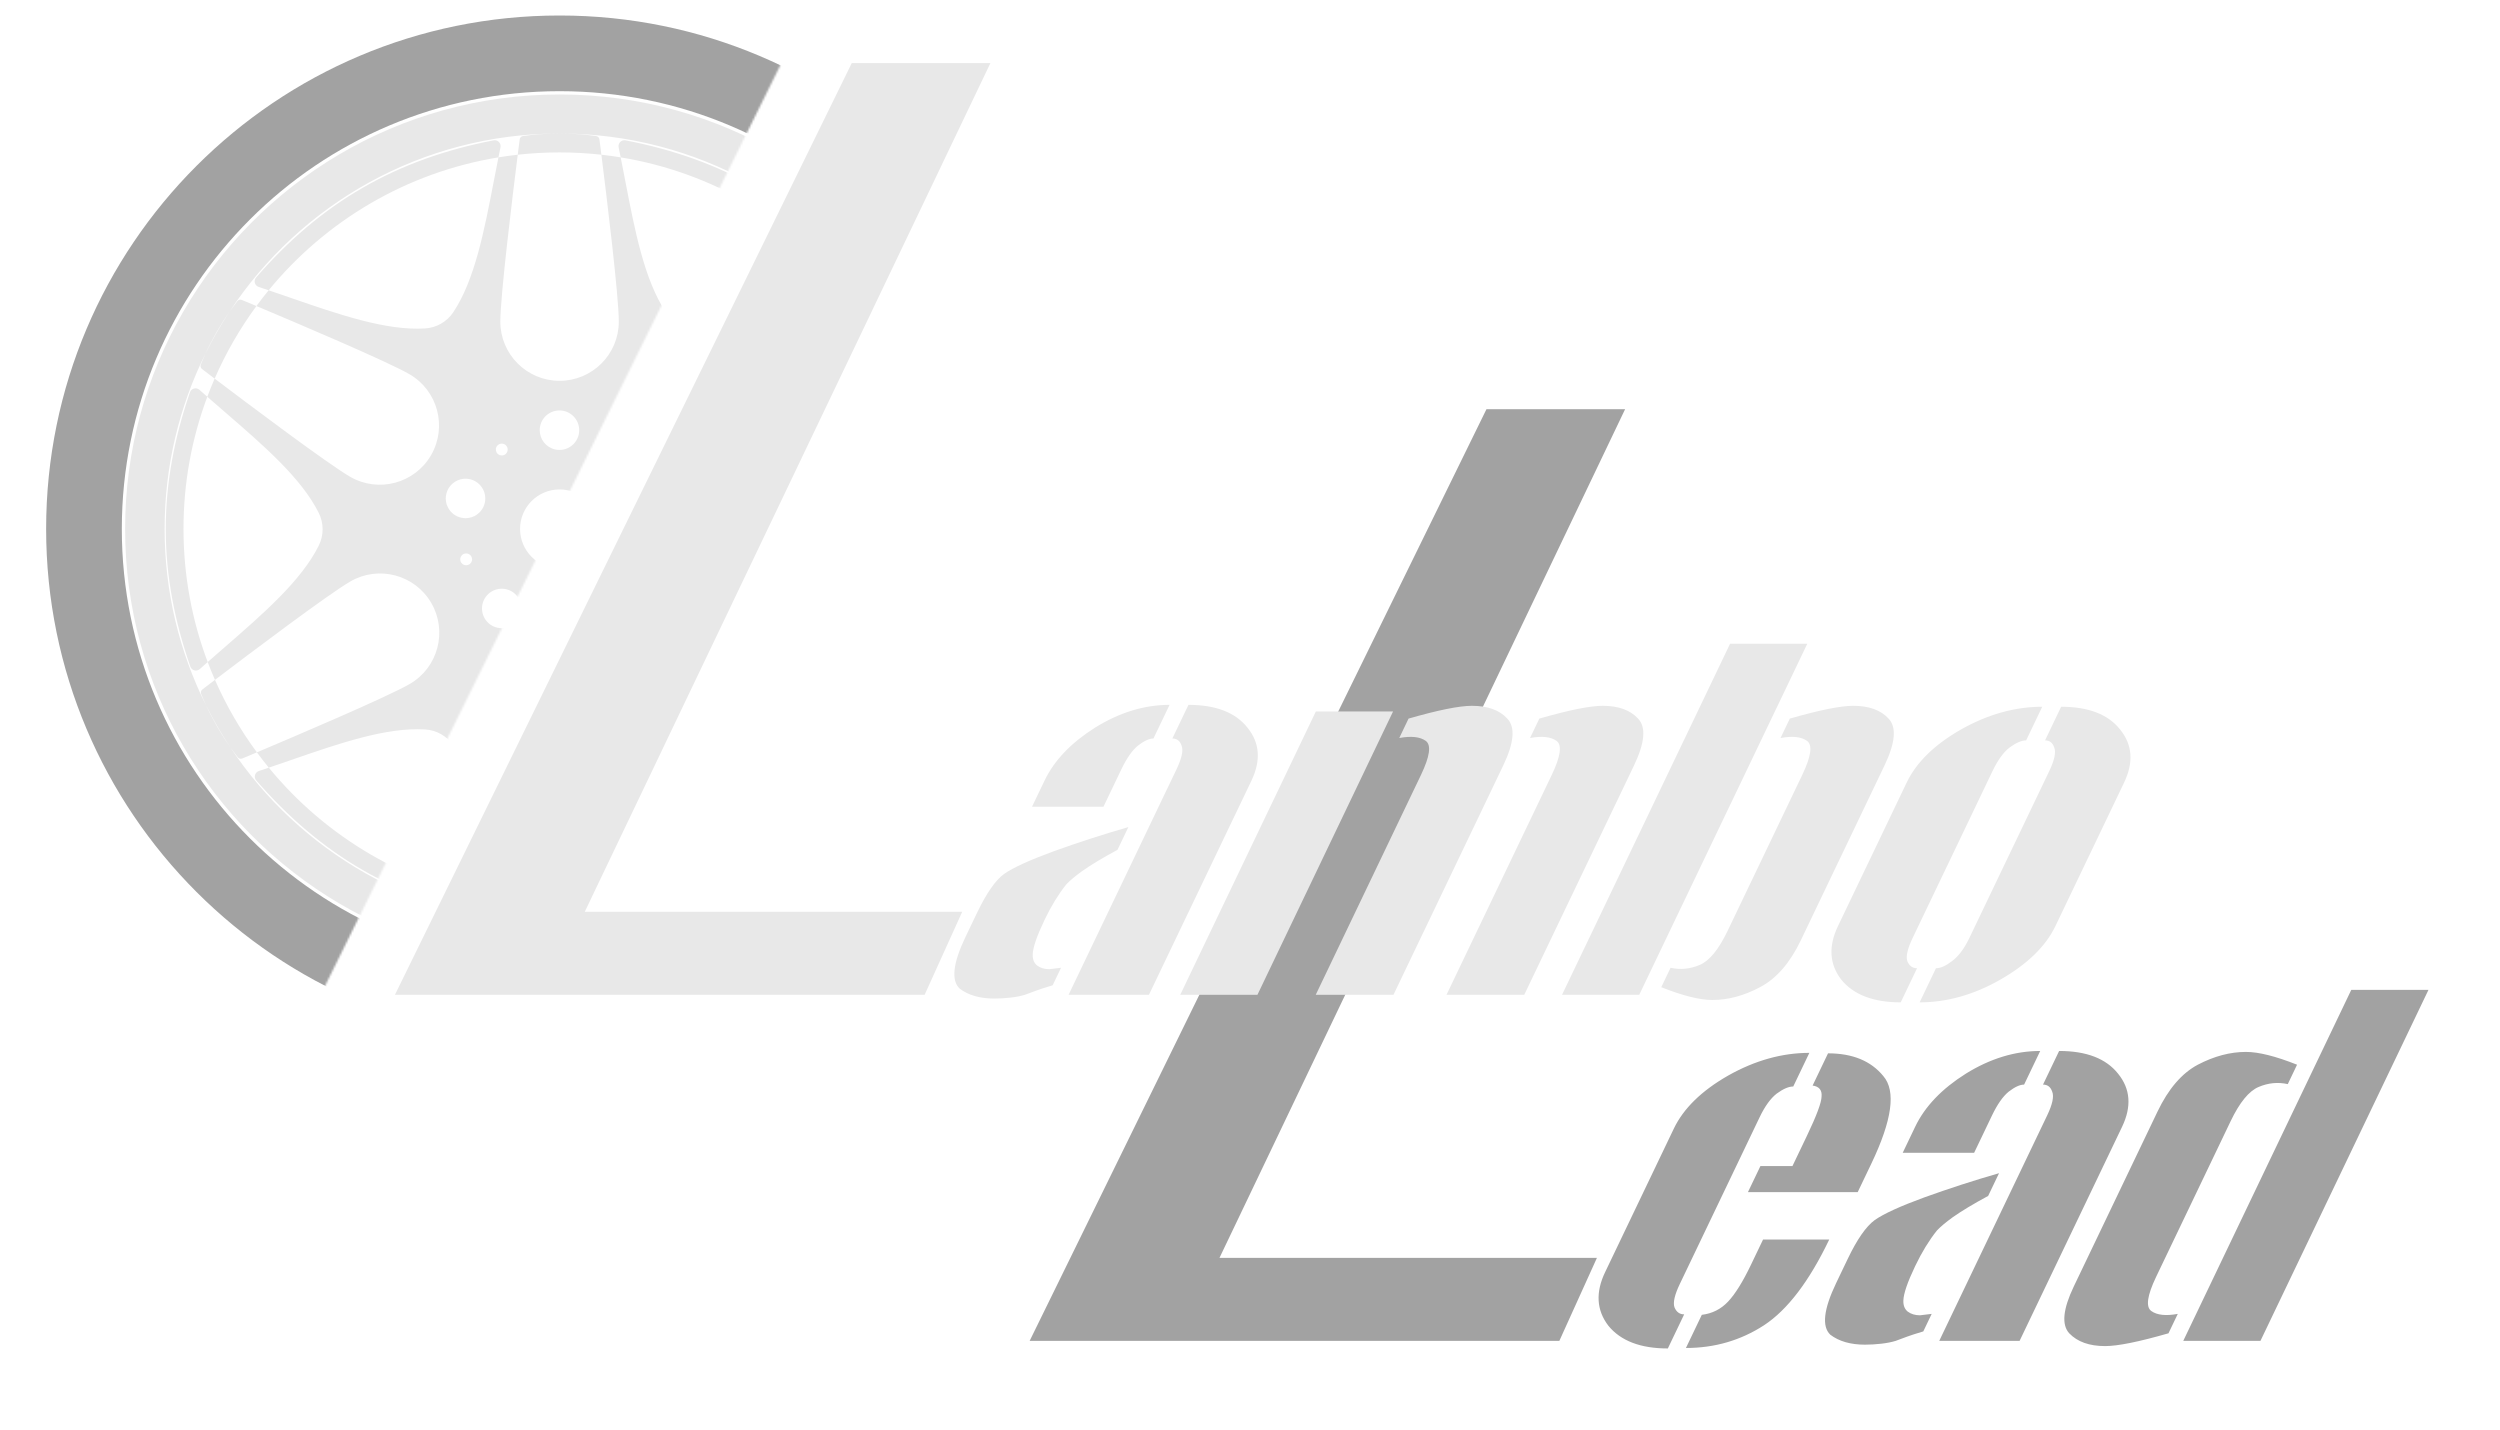 <svg width="1266" height="724" viewBox="0 0 1266 724" fill="none" xmlns="http://www.w3.org/2000/svg" id="main-logo">
  <g id="text">
    <path id="dark-L" d="M822.958 207.212H752.75L521.412 679.022H789.652L808.681 636.993H617.54L822.958 207.212Z" fill="#A2A2A2"/>
    <path id="ead" d="M925.715 533.41C938.126 533.41 947.459 537.248 953.713 544.924C960.222 552.441 958.193 567.234 947.629 589.304L940.739 603.697H885.154L891.47 590.503H907.693L915.042 575.15C919.942 564.915 922.41 558.278 922.446 555.24C922.736 552.041 921.222 550.202 917.906 549.722L925.715 533.41ZM908.102 550.202C905.797 550.202 903.006 551.401 899.731 553.8C896.632 556.199 893.743 560.197 891.063 565.795L850.642 650.236C848.039 655.673 847.139 659.591 847.941 661.99C848.92 664.389 850.562 665.589 852.867 665.589L844.599 682.861C830.77 682.861 820.728 679.022 814.473 671.346C808.473 663.51 807.922 654.474 812.822 644.238L847.616 571.552C852.515 561.317 861.678 552.361 875.105 544.684C888.709 537.008 902.425 533.17 916.255 533.17L908.102 550.202ZM861.795 665.828C867.066 665.189 871.506 662.95 875.117 659.112C878.727 655.273 882.599 649.036 886.733 640.4L892.819 627.686H926.33C916.225 648.796 905.219 663.27 893.311 671.106C881.481 678.782 868.296 682.621 853.757 682.621L861.795 665.828ZM973.957 674.225C970.23 675.344 967.504 676.224 965.779 676.863C964.054 677.503 962.114 678.223 959.958 679.022C957.879 679.662 955.433 680.142 952.62 680.462C949.808 680.782 947.072 680.941 944.412 680.941C937.143 680.941 931.297 679.262 926.877 675.904C922.484 671.746 923.465 663.03 929.819 649.756L935.676 637.522C940.422 627.606 944.979 621.049 949.347 617.851C953.892 614.652 962.29 610.814 974.54 606.336C986.967 601.858 999.558 597.78 1012.31 594.102L1006.8 605.616C999.389 609.614 993.411 613.213 988.866 616.411C985.336 618.97 982.669 621.209 980.863 623.128C976.894 628.086 973.226 634.083 969.857 641.12C965.953 649.276 963.957 655.113 963.868 658.632C963.784 661.031 964.499 662.87 966.014 664.149C967.707 665.429 969.794 666.068 972.276 666.068L978.206 665.349L973.957 674.225ZM1042.74 532.21C1056.57 532.21 1066.52 536.048 1072.6 543.725C1078.85 551.401 1079.53 560.357 1074.63 570.592L1022.72 679.022H982.033L1036.69 564.835C1039.37 559.238 1040.22 555.24 1039.24 552.841C1038.44 550.442 1036.89 549.242 1034.58 549.242L1042.74 532.21ZM1025.01 549.242C1022.88 549.242 1020.27 550.442 1017.17 552.841C1014.25 555.24 1011.45 559.238 1008.77 564.835L999.696 583.786H963.526L969.842 570.592C974.741 560.357 983.283 551.401 995.469 543.725C1007.83 536.048 1020.4 532.21 1033.16 532.21L1025.01 549.242ZM1144.69 679.022H1105.6L1190.69 501.264H1229.78L1144.69 679.022ZM1163.23 539.167C1152.36 534.849 1143.73 532.69 1137.35 532.69C1129.37 532.69 1121.24 534.849 1112.97 539.167C1104.87 543.485 1098.07 551.401 1092.56 562.916L1050.18 651.435C1044.67 662.95 1043.9 670.866 1047.86 675.184C1052 679.502 1058.06 681.661 1066.03 681.661C1072.42 681.661 1083.11 679.502 1098.12 675.184L1102.83 665.349C1096.8 666.468 1092.33 665.988 1089.43 663.909C1086.52 661.83 1087.33 656.073 1091.84 646.637L1129.62 567.714C1134.14 558.278 1138.85 552.521 1143.74 550.442C1148.64 548.363 1153.57 547.883 1158.53 549.002L1163.23 539.167Z" fill="#A2A2A2"/>
    <path id="bright-L" d="M501.544 31.944H431.336L199.999 503.753H468.238L487.267 461.724H296.126L501.544 31.944Z" fill="#E8E8E8"/>
    <path id="ambo" d="M533.058 498.956C529.331 500.075 526.605 500.955 524.88 501.595C523.155 502.234 521.215 502.954 519.059 503.754C516.98 504.393 514.534 504.873 511.721 505.193C508.909 505.513 506.172 505.673 503.513 505.673C496.243 505.673 490.398 503.993 485.978 500.635C481.585 496.477 482.566 487.761 488.92 474.487L494.776 462.253C499.523 452.337 504.08 445.78 508.448 442.582C512.993 439.383 521.391 435.545 533.641 431.067C546.068 426.589 558.658 422.511 571.412 418.833L565.9 430.347C558.49 434.346 552.512 437.944 547.967 441.142C544.437 443.701 541.769 445.94 539.964 447.859C535.995 452.817 532.327 458.814 528.958 465.851C525.054 474.007 523.057 479.845 522.969 483.363C522.884 485.762 523.6 487.601 525.115 488.88C526.808 490.16 528.895 490.8 531.377 490.8L537.307 490.08L533.058 498.956ZM601.837 356.941C615.667 356.941 625.62 360.78 631.697 368.456C637.952 376.133 638.629 385.088 633.73 395.324L581.825 503.754H541.134L595.794 389.566C598.473 383.969 599.324 379.971 598.344 377.572C597.542 375.173 595.989 373.974 593.684 373.974L601.837 356.941ZM584.109 373.974C581.982 373.974 579.368 375.173 576.27 377.572C573.348 379.971 570.548 383.969 567.869 389.566L558.797 408.518H522.627L528.942 395.324C533.842 385.088 542.384 376.133 554.57 368.456C566.932 360.78 579.496 356.941 592.262 356.941L584.109 373.974ZM636.771 503.754H597.675L666.345 360.3H705.441L636.771 503.754ZM713.293 363.898C728.303 359.58 739 357.421 745.383 357.421C753.361 357.421 759.331 359.58 763.293 363.898C767.431 368.216 766.745 376.133 761.233 387.647L705.654 503.754H666.292L719.574 392.445C724.091 383.009 724.897 377.252 721.991 375.173C719.086 373.094 714.617 372.614 708.585 373.734L713.293 363.898ZM779.516 363.898C794.526 359.58 805.223 357.421 811.606 357.421C819.585 357.421 825.555 359.58 829.516 363.898C833.655 368.216 832.968 376.133 827.456 387.647L771.877 503.754H732.515L785.798 392.445C790.315 383.009 791.12 377.252 788.215 375.173C785.309 373.094 780.84 372.614 774.808 373.734L779.516 363.898ZM876.109 325.996H915.205L830.114 503.754H791.018L876.109 325.996ZM906.37 363.898C921.38 359.58 932.077 357.421 938.46 357.421C946.438 357.421 952.409 359.58 956.37 363.898C960.509 368.216 959.822 376.133 954.31 387.647L911.937 476.166C906.425 487.681 899.532 495.597 891.26 499.915C883.164 504.233 875.127 506.392 867.149 506.392C860.766 506.392 852.136 504.233 841.26 499.915L845.968 490.08C850.928 491.199 855.857 490.72 860.753 488.641C865.649 486.562 870.355 480.804 874.872 471.369L912.652 392.445C917.168 383.009 917.974 377.252 915.068 375.173C912.163 373.094 907.694 372.614 901.662 373.734L906.37 363.898ZM1026.03 374.933C1023.73 374.933 1020.94 376.133 1017.66 378.531C1014.56 380.93 1011.67 384.928 1008.99 390.526L968.572 474.967C965.969 480.404 965.069 484.323 965.871 486.721C966.85 489.12 968.492 490.32 970.797 490.32L962.529 507.592C948.7 507.592 938.658 503.754 932.403 496.077C926.403 488.241 925.852 479.205 930.752 468.97L965.546 396.283C970.445 386.048 979.608 377.092 993.035 369.416C1006.64 361.739 1020.36 357.901 1034.19 357.901L1026.03 374.933ZM1035.61 374.933C1037.91 374.933 1039.46 376.133 1040.27 378.531C1041.25 380.93 1040.4 384.928 1037.72 390.526L997.296 474.967C994.693 480.404 991.753 484.323 988.477 486.721C985.379 489.12 982.677 490.32 980.372 490.32L972.104 507.592C985.934 507.592 999.562 503.754 1012.99 496.077C1026.67 488.241 1035.96 479.205 1040.86 468.97L1075.65 396.283C1080.55 386.048 1079.87 377.092 1073.62 369.416C1067.54 361.739 1057.59 357.901 1043.76 357.901L1035.61 374.933Z" fill="#E8E8E8"/>
  </g>
  <g id="full-tyre-mask-group">
    <mask id="mask0_119:32" style="mask-type:alpha" maskUnits="userSpaceOnUse" x="0" y="0" width="412" height="510">
      <g id="back-rectangle">
        <path d="M159.53 509.531H0.29L0.29 0.888L411.057 0.888L159.53 509.531Z" fill="#000747"/>
      </g>
    </mask>
    <g mask="url(#mask0_119:32)">
      <g id="full-tyre">
        <path id="tyre" d="M543.362 267.849C543.362 411.443 426.956 527.849 283.362 527.849C139.768 527.849 23.362 411.443 23.362 267.849C23.362 124.255 139.768 7.849 283.362 7.849C426.956 7.849 543.362 124.255 543.362 267.849ZM61.688 267.849C61.688 390.276 160.934 489.523 283.362 489.523C405.789 489.523 505.036 390.276 505.036 267.849C505.036 145.421 405.789 46.174 283.362 46.174C160.934 46.174 61.688 145.421 61.688 267.849Z" fill="#A2A2A2"/>
        <g id="rim">
          <path fill-rule="evenodd" clip-rule="evenodd" d="M503.362 267.849C503.362 307.968 492.623 345.579 473.863 377.964C435.808 443.658 364.745 487.849 283.362 487.849C201.978 487.849 130.916 443.658 92.86 377.964C74.101 345.579 63.362 307.968 63.362 267.849C63.362 227.891 74.014 190.421 92.635 158.125C130.634 92.214 201.817 47.849 283.362 47.849C364.907 47.849 436.09 92.214 474.089 158.125C492.709 190.421 503.362 227.891 503.362 267.849ZM147.147 150.807L147.146 150.807L147.144 150.806L147.143 150.806C143.453 149.53 139.75 148.251 136.048 146.998C164.774 111.943 205.741 87.324 252.412 79.688C251.617 83.658 250.849 87.642 250.084 91.612L250.083 91.618L250.083 91.619L250.083 91.62C245.206 116.927 240.445 141.636 229.601 158.035C226.381 162.904 221.063 165.973 215.236 166.328C195.529 167.532 171.61 159.264 147.147 150.807ZM262.184 78.349C258.901 78.713 255.643 79.16 252.412 79.688C252.751 77.995 253.094 76.304 253.445 74.619C253.878 72.536 252.076 70.666 249.986 71.068C225.875 75.707 203.573 83.552 183.663 95.112C163.695 106.571 145.747 121.986 129.671 140.545C128.278 142.153 128.995 144.649 131.016 145.316C132.692 145.869 134.37 146.431 136.048 146.998C133.914 149.603 131.848 152.265 129.851 154.981C126.485 153.567 123.913 152.492 122.454 151.883C121.625 151.538 120.709 151.806 120.159 152.515C118.726 154.365 117.502 156.004 116.359 157.623C152.142 103.392 213.578 67.614 283.362 67.614C353.146 67.614 414.582 103.392 450.365 157.623C449.222 156.005 447.998 154.365 446.564 152.516C446.014 151.806 445.099 151.538 444.27 151.883C442.81 152.492 440.239 153.567 436.872 154.982C434.876 152.265 432.809 149.603 430.675 146.998C432.353 146.431 434.031 145.869 435.708 145.316C437.728 144.649 438.446 142.153 437.052 140.545C420.976 121.986 403.028 106.571 383.06 95.112C363.151 83.552 340.848 75.707 316.737 71.068C314.648 70.666 312.845 72.536 313.279 74.619C313.629 76.304 313.973 77.995 314.312 79.688C311.081 79.16 307.823 78.713 304.539 78.349C304.094 74.807 303.748 72.103 303.55 70.558C303.436 69.667 302.746 69.008 301.856 68.885C295.136 67.962 290.821 67.689 283.362 67.625C275.903 67.689 271.588 67.962 264.867 68.885C263.978 69.008 263.288 69.667 263.174 70.558C262.975 72.102 262.63 74.807 262.184 78.349ZM262.184 78.349C269.137 77.579 276.203 77.183 283.362 77.183C290.52 77.183 297.586 77.579 304.539 78.349C307.184 99.353 313.362 149.825 313.362 162.849C313.362 179.417 299.93 192.849 283.362 192.849C266.793 192.849 253.362 179.417 253.362 162.849C253.362 149.825 259.54 99.353 262.184 78.349ZM314.312 79.688C360.982 87.324 401.95 111.943 430.675 146.998C426.974 148.25 423.272 149.53 419.582 150.805L419.576 150.807C395.114 159.264 371.195 167.532 351.487 166.328C345.661 165.973 340.343 162.904 337.123 158.035C326.278 141.636 321.517 116.927 316.641 91.62C315.875 87.648 315.107 83.66 314.312 79.688ZM458.025 191.728C441.057 204.576 400.625 234.971 389.376 241.456C375.022 249.73 356.678 244.801 348.403 230.447C340.129 216.093 345.057 197.748 359.412 189.474C370.665 182.987 417.264 163.219 436.872 154.982C445.215 166.336 452.332 178.651 458.025 191.728ZM462.685 179.07C475.922 205.819 483.362 235.953 483.362 267.826C483.362 299.908 475.824 330.227 462.425 357.105C463.225 355.365 464.007 353.544 464.86 351.456C465.2 350.625 464.975 349.698 464.261 349.153C463.002 348.191 460.782 346.498 457.868 344.284C459.168 341.316 460.394 338.308 461.545 335.263C462.878 336.438 464.207 337.616 465.527 338.797C467.113 340.215 469.634 339.592 470.333 337.582C478.396 314.39 482.801 291.145 482.77 268.123C482.855 245.101 478.528 221.858 470.519 198.648C469.825 196.636 467.306 196.007 465.716 197.422C464.4 198.593 463.076 199.762 461.747 200.927C460.584 197.821 459.343 194.754 458.025 191.728C460.947 189.516 463.173 187.824 464.434 186.864C465.149 186.32 465.375 185.393 465.037 184.562C464.213 182.537 463.456 180.762 462.685 179.07ZM436.639 380.987C445.006 369.649 452.148 357.349 457.868 344.284C440.926 331.413 400.531 300.944 389.291 294.441C374.949 286.144 356.597 291.043 348.3 305.384C340.002 319.726 344.902 338.078 359.243 346.375C370.484 352.879 417.039 372.716 436.639 380.987ZM450.052 378.502C454.598 371.655 458.734 364.51 462.425 357.105C460.82 360.599 459.146 363.764 456.689 368.095C454.171 372.364 452.267 375.385 450.052 378.502ZM288.883 467.964C356.177 466.138 415.175 431.037 450.052 378.502C448.933 380.077 447.734 381.676 446.337 383.472C445.785 384.181 444.869 384.448 444.041 384.101C442.581 383.489 440.008 382.409 436.639 380.987C434.692 383.626 432.678 386.213 430.6 388.746C426.899 387.493 423.198 386.213 419.509 384.937L419.507 384.936L419.504 384.935L419.502 384.934L419.499 384.933L419.497 384.932L419.495 384.932L419.493 384.931C395.033 376.469 371.117 368.196 351.409 369.394C345.582 369.748 340.264 372.816 337.043 377.684C326.194 394.08 321.427 418.788 316.544 444.094L316.543 444.099C315.78 448.054 315.014 452.024 314.222 455.979C311.022 456.501 307.796 456.943 304.545 457.303C307.192 436.272 313.362 385.862 313.362 372.849C313.362 356.28 299.93 342.849 283.362 342.849C266.793 342.849 253.362 356.28 253.362 372.849C253.362 385.862 259.531 436.272 262.178 457.303C258.927 456.943 255.701 456.501 252.502 455.979C251.709 452.022 250.943 448.051 250.179 444.094C245.297 418.788 240.529 394.08 229.681 377.684C226.46 372.816 221.141 369.748 215.315 369.394C195.606 368.195 171.69 376.469 147.229 384.932L147.224 384.933L147.217 384.936L147.207 384.939C143.521 386.214 139.822 387.494 136.124 388.746C134.046 386.213 132.032 383.626 130.084 380.987C149.684 372.716 196.239 352.879 207.481 346.375C221.822 338.078 226.721 319.725 218.424 305.384C210.126 291.043 191.774 286.144 177.433 294.441C166.193 300.944 125.798 331.413 108.856 344.284C107.556 341.316 106.33 338.308 105.179 335.263C108.106 332.684 111.057 330.118 113.998 327.561L114.004 327.556C133.537 310.574 152.636 293.97 161.425 276.29C164.024 271.063 164.017 264.923 161.404 259.703C152.602 242.123 133.564 225.669 114.064 208.818C111.034 206.199 107.993 203.571 104.977 200.927C106.14 197.821 107.381 194.754 108.698 191.728C125.666 204.576 166.098 234.971 177.347 241.456C191.702 249.73 210.046 244.801 218.32 230.447C226.595 216.093 221.666 197.748 207.312 189.474C196.058 182.987 149.46 163.219 129.851 154.981C121.508 166.336 114.392 178.651 108.698 191.728C105.777 189.516 103.551 187.824 102.289 186.864C101.575 186.32 101.348 185.393 101.687 184.561C102.51 182.537 103.268 180.762 104.039 179.07C107.711 171.649 111.829 164.488 116.359 157.623C114.188 160.698 112.307 163.697 109.831 167.909C107.344 172.311 105.661 175.509 104.039 179.07C90.802 205.819 83.362 235.953 83.362 267.826C83.362 299.908 90.899 330.227 104.298 357.106C105.903 360.599 107.578 363.764 110.034 368.095C112.553 372.363 114.456 375.384 116.671 378.501C151.548 431.036 210.547 466.138 277.841 467.964C279.522 468.022 281.325 468.055 283.362 468.072C285.399 468.055 287.202 468.022 288.883 467.964ZM288.883 467.964C293.357 467.811 296.971 467.483 301.856 466.812C302.746 466.69 303.436 466.03 303.55 465.14C303.749 463.588 304.096 460.868 304.545 457.303C297.59 458.073 290.522 458.469 283.362 458.469C276.202 458.469 269.134 458.073 262.178 457.303C262.627 460.868 262.975 463.588 263.174 465.14C263.288 466.03 263.978 466.69 264.867 466.812C269.752 467.483 273.366 467.811 277.841 467.964C279.675 468.014 281.516 468.039 283.362 468.039C285.208 468.039 287.049 468.014 288.883 467.964ZM116.671 378.501C112.126 371.654 107.99 364.51 104.298 357.106C103.499 355.365 102.717 353.544 101.863 351.456C101.524 350.625 101.749 349.698 102.463 349.153C103.721 348.191 105.942 346.498 108.856 344.284C114.576 357.349 121.717 369.649 130.084 380.987C126.715 382.409 124.143 383.489 122.683 384.101C121.854 384.448 120.938 384.181 120.387 383.472C118.989 381.675 117.791 380.076 116.671 378.501ZM136.124 388.746C164.864 423.775 205.835 448.367 252.502 455.979C252.844 457.687 253.191 459.393 253.546 461.094C253.979 463.177 252.177 465.047 250.088 464.646C225.975 460.012 203.671 452.173 183.759 440.618C163.788 429.164 145.836 413.753 129.756 395.198C128.362 393.591 129.079 391.094 131.099 390.427C132.773 389.874 134.448 389.313 136.124 388.746ZM314.222 455.979C313.88 457.688 313.532 459.393 313.178 461.094C312.744 463.177 314.546 465.047 316.636 464.646C340.748 460.013 363.052 452.173 382.965 440.618C402.935 429.164 420.887 413.753 436.968 395.198C438.362 393.591 437.645 391.094 435.625 390.427C433.951 389.874 432.275 389.313 430.6 388.746C401.859 423.775 360.889 448.367 314.222 455.979ZM461.747 200.927C458.738 203.564 455.704 206.186 452.681 208.799L452.675 208.804L452.67 208.809L452.662 208.815L452.659 208.818C433.16 225.67 414.121 242.123 405.32 259.703C402.706 264.923 402.7 271.063 405.298 276.29C414.088 293.97 433.187 310.574 452.72 327.556C455.663 330.115 458.616 332.682 461.545 335.263C469.467 314.298 473.802 291.569 473.802 267.826C473.802 244.286 469.54 221.743 461.747 200.927ZM462.685 179.07C459.013 171.649 454.894 164.488 450.365 157.623C452.536 160.698 454.416 163.697 456.893 167.909C459.38 172.311 461.063 175.509 462.685 179.07ZM101.196 338.797C102.517 337.616 103.845 336.438 105.179 335.263C97.257 314.298 92.921 291.569 92.921 267.826C92.921 244.286 97.183 221.743 104.977 200.927C103.648 199.762 102.323 198.593 101.007 197.422C99.418 196.007 96.898 196.636 96.204 198.648C88.196 221.858 83.868 245.101 83.953 268.123C83.922 291.145 88.328 314.39 96.391 337.582C97.09 339.592 99.611 340.215 101.196 338.797ZM238.823 242.898C239.473 243.108 240.087 243.379 240.661 243.702C244.161 245.67 246.152 249.579 245.683 253.57C245.682 253.577 245.682 253.585 245.681 253.592C245.605 254.225 245.467 254.859 245.264 255.488C243.566 260.744 237.93 263.628 232.674 261.93C227.419 260.232 224.535 254.595 226.233 249.34C226.486 248.554 226.828 247.822 227.244 247.15C227.793 246.26 228.472 245.476 229.246 244.815C230.787 243.499 232.706 242.67 234.739 242.463C235.365 242.399 236.003 242.394 236.643 242.452C236.649 242.453 236.655 242.453 236.661 242.454C237.381 242.52 238.105 242.667 238.823 242.898ZM283.313 227.849C288.835 227.849 293.313 223.371 293.313 217.849C293.313 212.326 288.835 207.849 283.313 207.849C277.79 207.849 273.313 212.326 273.313 217.849C273.313 220.119 274.069 222.212 275.343 223.89C276.732 225.72 278.737 227.056 281.049 227.591C281.129 227.61 281.209 227.627 281.29 227.644C281.943 227.778 282.62 227.849 283.313 227.849ZM255.846 230.085C254.501 231.052 252.627 230.746 251.659 229.401C250.82 228.234 250.939 226.669 251.864 225.643C252.005 225.486 252.165 225.342 252.343 225.214C253.677 224.254 255.532 224.548 256.506 225.865L256.53 225.898C257.471 227.206 257.207 229.015 255.955 230.003C255.92 230.031 255.883 230.058 255.846 230.085ZM233.202 284.154C233.402 284.789 233.794 285.311 234.293 285.676C235.037 286.219 236.019 286.413 236.964 286.116C238.545 285.619 239.423 283.934 238.926 282.354L238.913 282.315C238.82 282.03 238.687 281.769 238.523 281.535C238.48 281.473 238.434 281.413 238.386 281.355C237.632 280.434 236.368 280.013 235.164 280.392C233.584 280.889 232.705 282.574 233.202 284.154ZM246.004 302.235C249.259 297.773 255.515 296.795 259.977 300.049C264.438 303.304 265.417 309.56 262.162 314.022C261.174 315.377 259.908 316.411 258.5 317.102C255.338 318.655 251.458 318.481 248.38 316.343C248.316 316.298 248.253 316.253 248.19 316.207C243.728 312.953 242.75 306.697 246.004 302.235ZM283.362 320.6C284.865 320.6 286.11 319.495 286.328 318.052C286.35 317.905 286.362 317.754 286.362 317.6C286.362 317.275 286.31 316.962 286.215 316.669C285.823 315.468 284.694 314.6 283.362 314.6L283.321 314.601C282.003 314.618 280.889 315.486 280.505 316.681C280.503 316.689 280.501 316.696 280.498 316.704C280.41 316.987 280.362 317.288 280.362 317.6C280.362 317.75 280.373 317.897 280.394 318.04C280.607 319.488 281.854 320.6 283.362 320.6ZM333.536 284.237C333.286 285.001 332.758 285.596 332.101 285.947C332.096 285.95 332.09 285.953 332.084 285.956C331.39 286.322 330.555 286.417 329.751 286.153C328.176 285.637 327.318 283.943 327.835 282.368C328.346 280.807 330.017 279.95 331.581 280.439L331.62 280.452C333.191 280.967 334.049 282.656 333.539 284.228C333.538 284.231 333.537 284.234 333.536 284.237ZM321.453 255.534C322.675 259.301 325.922 261.846 329.598 262.356C329.629 262.36 329.66 262.364 329.691 262.368C330.434 262.464 331.195 262.477 331.959 262.4C332.657 262.329 333.357 262.184 334.051 261.959C339.304 260.254 342.181 254.613 340.476 249.36C338.771 244.107 333.131 241.231 327.878 242.935C322.624 244.64 319.748 250.281 321.453 255.534ZM315.056 229.377C314.372 230.319 313.242 230.747 312.165 230.579C311.71 230.508 311.265 230.332 310.866 230.043C310.332 229.655 309.964 229.125 309.775 228.542C309.49 227.66 309.615 226.66 310.2 225.853C311.166 224.523 313.019 224.218 314.357 225.163L314.391 225.187C315.731 226.16 316.03 228.036 315.056 229.377ZM306.755 300.07C302.287 303.316 301.296 309.57 304.542 314.038C307.789 318.506 314.042 319.496 318.51 316.25C322.979 313.004 323.969 306.75 320.723 302.282C317.476 297.814 311.223 296.823 306.755 300.07ZM303.362 267.849C303.362 278.894 294.408 287.849 283.362 287.849C272.316 287.849 263.362 278.894 263.362 267.849C263.362 256.803 272.316 247.849 283.362 247.849C294.408 247.849 303.362 256.803 303.362 267.849Z" fill="#E8E8E8"/>
          <path fill-rule="evenodd" clip-rule="evenodd" d="M251.864 225.643C250.939 226.669 250.82 228.234 251.659 229.401C252.627 230.746 254.501 231.052 255.846 230.085C255.883 230.058 255.92 230.031 255.955 230.003C255.442 230.416 254.789 230.663 254.078 230.663C252.422 230.663 251.08 229.321 251.08 227.664C251.08 226.885 251.377 226.176 251.864 225.643Z" fill="#E8E8E8"/>
          <path fill-rule="evenodd" clip-rule="evenodd" d="M240.661 243.702C239.46 243.022 238.105 242.584 236.661 242.454C237.381 242.52 238.105 242.667 238.823 242.898C239.473 243.108 240.087 243.379 240.661 243.702ZM235.747 262.429C240.875 262.429 245.101 258.568 245.681 253.592C245.605 254.225 245.467 254.859 245.264 255.488C243.566 260.744 237.93 263.628 232.674 261.93C227.419 260.232 224.535 254.595 226.233 249.34C226.486 248.554 226.828 247.822 227.244 247.15C226.294 248.68 225.746 250.486 225.746 252.421C225.746 257.948 230.224 262.429 235.747 262.429ZM234.739 242.463C232.706 242.67 230.787 243.499 229.246 244.815C230.755 243.522 232.652 242.672 234.739 242.463Z" fill="#E8E8E8"/>
          <path fill-rule="evenodd" clip-rule="evenodd" d="M236.072 286.26C237.728 286.26 239.071 284.918 239.071 283.262C239.071 282.619 238.868 282.023 238.523 281.535C238.687 281.769 238.82 282.03 238.913 282.315L238.926 282.354C239.423 283.934 238.545 285.619 236.964 286.116C236.019 286.413 235.037 286.219 234.293 285.676C234.791 286.043 235.406 286.26 236.072 286.26Z" fill="#E8E8E8"/>
          <path fill-rule="evenodd" clip-rule="evenodd" d="M283.362 320.639C284.868 320.639 286.115 319.515 286.328 318.052C286.11 319.495 284.865 320.6 283.362 320.6C281.854 320.6 280.607 319.488 280.394 318.04C280.602 319.509 281.852 320.639 283.362 320.639ZM283.362 314.573C282.025 314.573 280.892 315.459 280.505 316.681C280.889 315.486 282.003 314.618 283.321 314.601L283.362 314.6C284.694 314.6 285.823 315.468 286.215 316.669C285.824 315.453 284.695 314.573 283.362 314.573Z" fill="#E8E8E8"/>
          <path fill-rule="evenodd" clip-rule="evenodd" d="M248.38 316.343C249.995 317.475 251.959 318.139 254.078 318.139C255.667 318.139 257.168 317.766 258.5 317.102C255.338 318.655 251.458 318.481 248.38 316.343Z" fill="#E8E8E8"/>
          <path fill-rule="evenodd" clip-rule="evenodd" d="M333.539 284.228C333.637 283.93 333.69 283.612 333.69 283.282C333.69 281.608 332.331 280.251 330.655 280.251C328.978 280.251 327.619 281.608 327.619 283.282C327.619 284.956 328.978 286.313 330.655 286.313C331.172 286.313 331.658 286.184 332.084 285.956C331.39 286.322 330.555 286.417 329.751 286.153C328.176 285.637 327.318 283.943 327.835 282.368C328.346 280.807 330.017 279.95 331.581 280.439L331.62 280.452C333.191 280.967 334.049 282.656 333.539 284.228Z" fill="#E8E8E8"/>
          <path fill-rule="evenodd" clip-rule="evenodd" d="M331.959 262.4C337.023 261.901 340.978 257.633 340.978 252.443C340.978 246.917 336.495 242.437 330.966 242.437C325.436 242.437 320.954 246.917 320.954 252.443C320.954 257.505 324.716 261.689 329.598 262.356C325.922 261.846 322.675 259.301 321.453 255.534C319.748 250.281 322.624 244.64 327.878 242.935C333.131 241.231 338.771 244.107 340.476 249.36C342.181 254.613 339.304 260.254 334.051 261.959C333.357 262.184 332.657 262.329 331.959 262.4Z" fill="#E8E8E8"/>
          <path fill-rule="evenodd" clip-rule="evenodd" d="M312.654 230.619C314.333 230.619 315.693 229.249 315.693 227.559C315.693 225.87 314.333 224.5 312.654 224.5C310.976 224.5 309.615 225.87 309.615 227.559C309.615 227.903 309.671 228.233 309.775 228.542C309.49 227.66 309.615 226.66 310.2 225.853C311.166 224.523 313.019 224.218 314.357 225.163L314.391 225.187C315.731 226.16 316.03 228.036 315.056 229.377C314.372 230.319 313.242 230.747 312.165 230.579C312.324 230.605 312.488 230.619 312.654 230.619Z" fill="#E8E8E8"/>
          <path fill-rule="evenodd" clip-rule="evenodd" d="M275.343 223.89C276.732 225.721 278.737 227.057 281.049 227.591C278.737 227.056 276.732 225.72 275.343 223.89Z" fill="#E8E8E8"/>
        </g>
      </g>
    </g>
  </g>
</svg>
